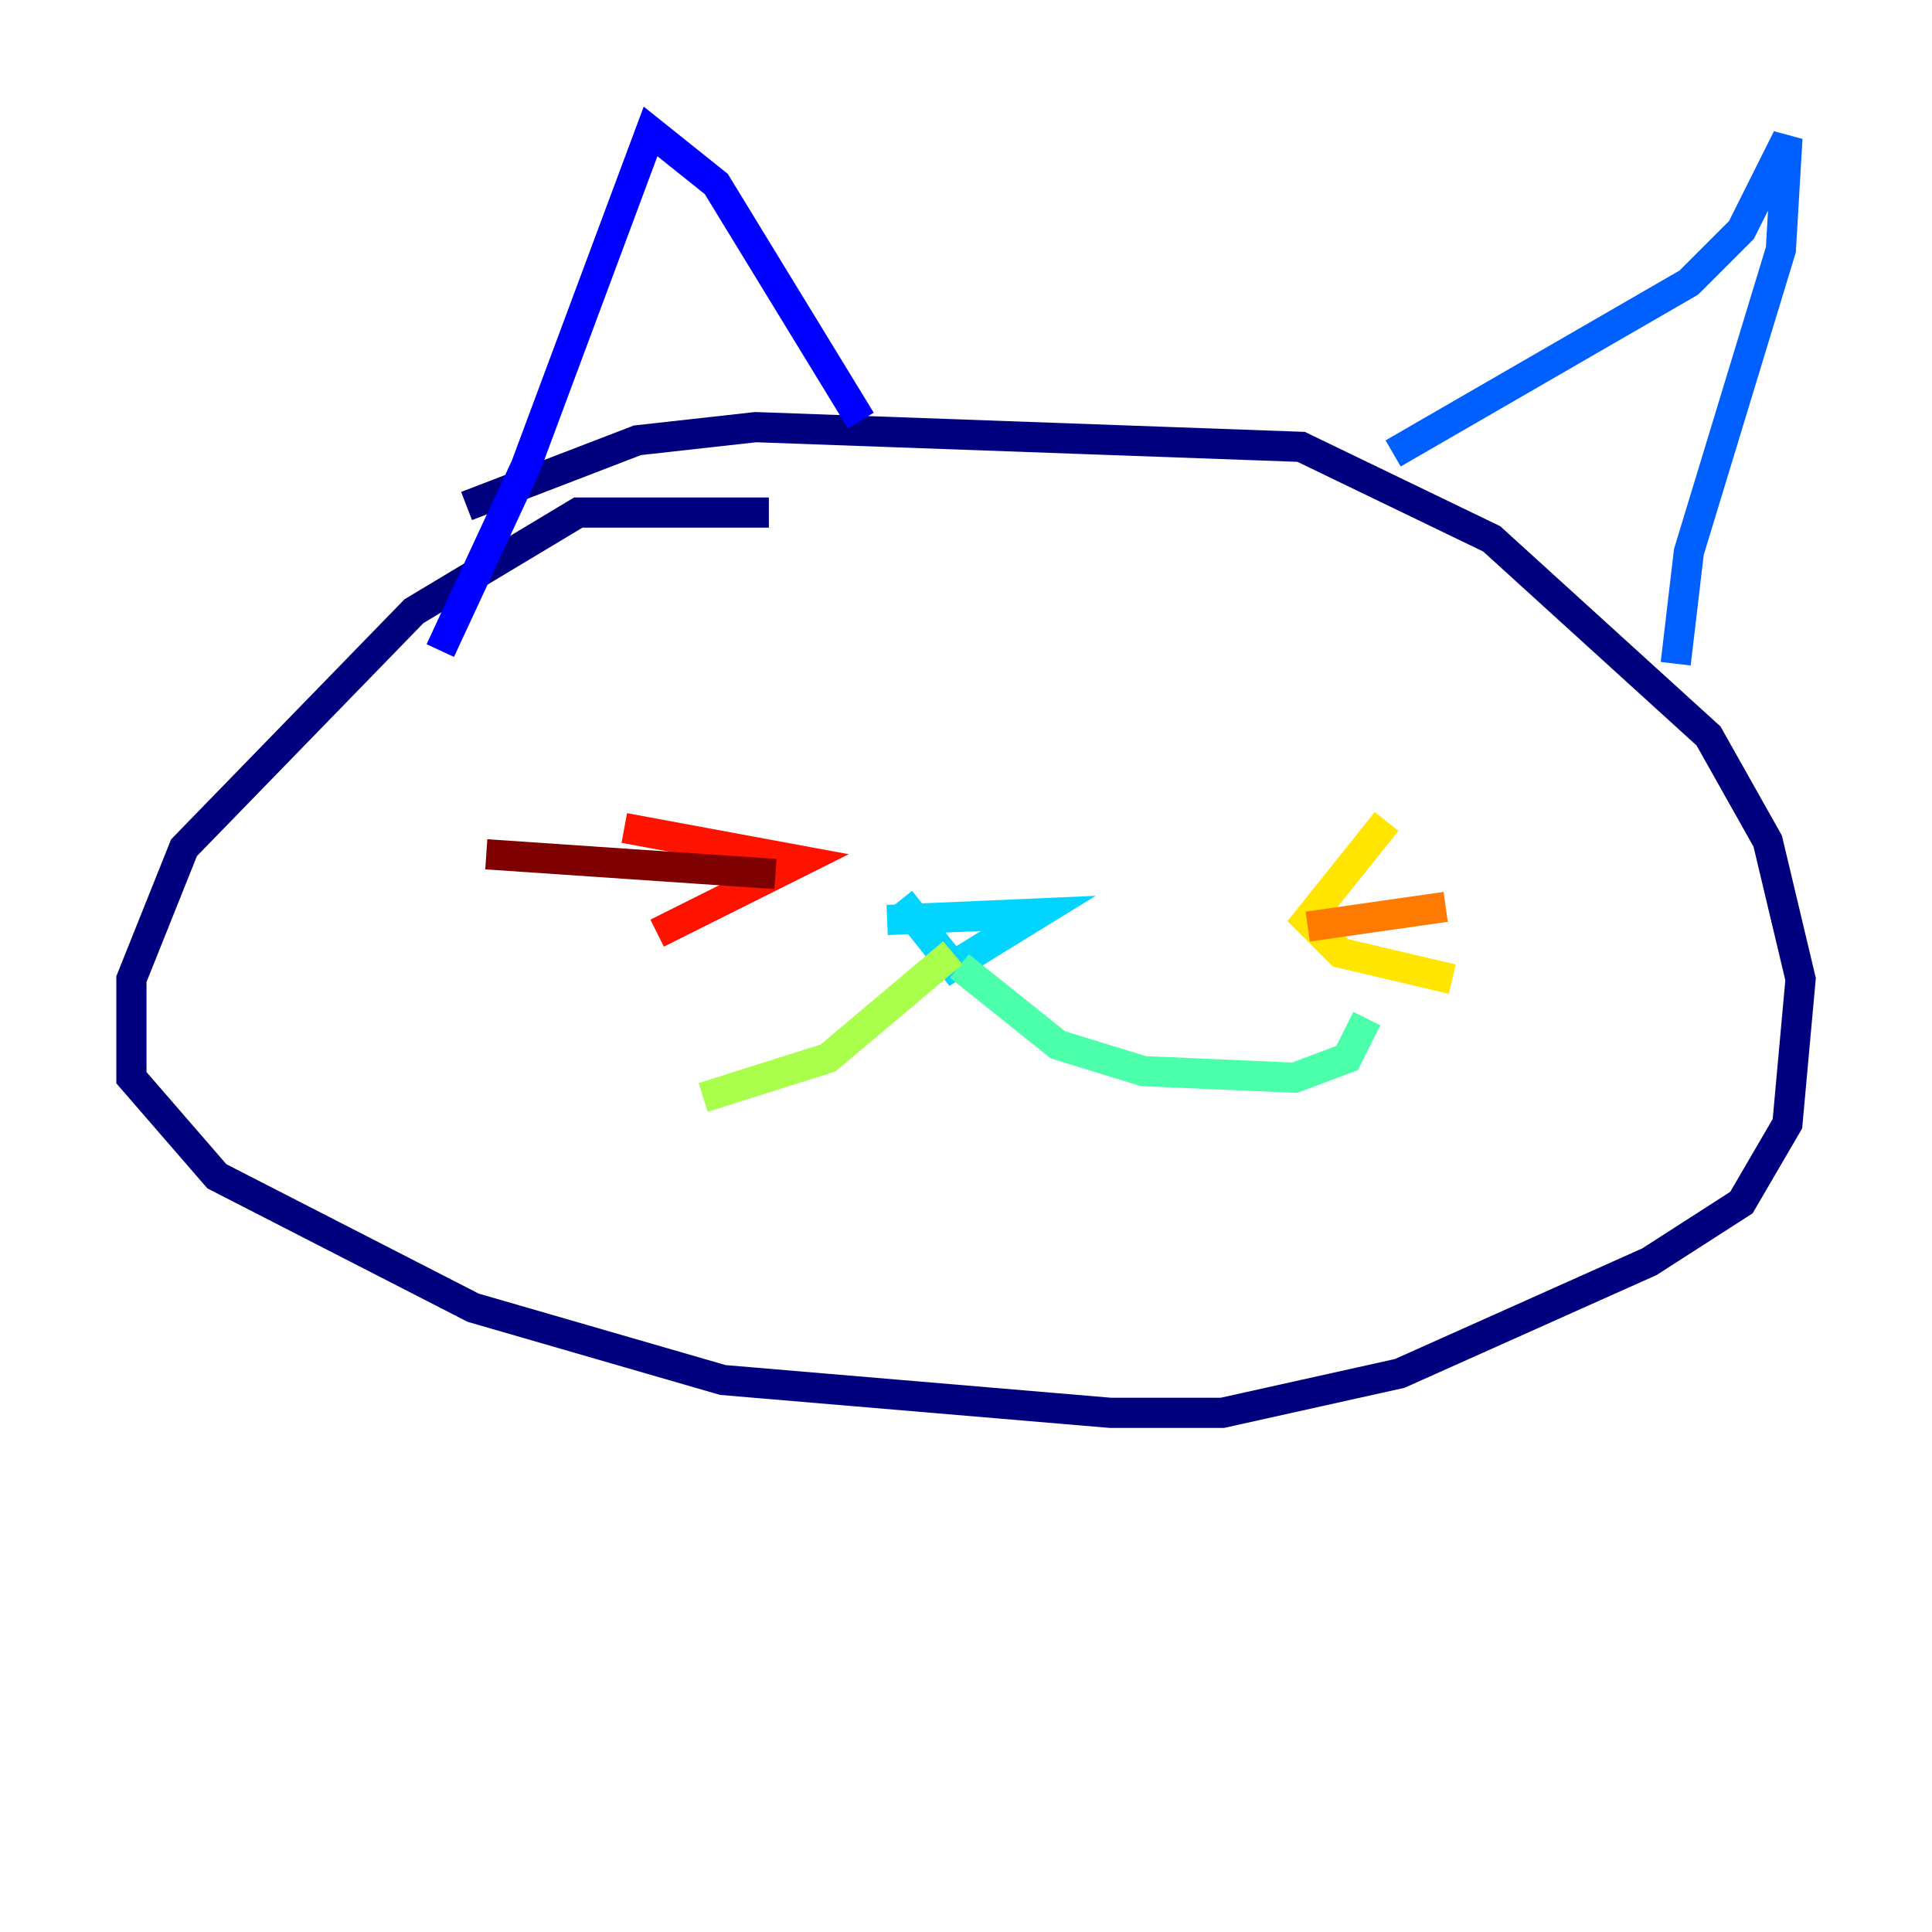 <?xml version="1.0" encoding="utf-8" ?>
<svg baseProfile="tiny" height="128" version="1.2" viewBox="0,0,128,128" width="128" xmlns="http://www.w3.org/2000/svg" xmlns:ev="http://www.w3.org/2001/xml-events" xmlns:xlink="http://www.w3.org/1999/xlink"><defs /><polyline fill="none" points="50.939,33.959 38.313,33.959 27.429,40.49 12.191,56.163 8.707,64.871 8.707,71.401 14.367,77.932 31.347,86.639 47.891,91.429 73.578,93.605 80.98,93.605 92.735,90.993 109.279,83.592 115.374,79.674 118.422,74.449 119.293,64.871 117.116,55.728 113.197,48.762 98.83,35.701 86.204,29.605 50.068,28.299 42.231,29.17 30.912,33.524" stroke="#00007f" stroke-width="2" /><polyline fill="none" points="29.17,43.102 34.83,30.912 43.102,8.707 47.456,12.191 57.034,27.864" stroke="#0000fe" stroke-width="2" /><polyline fill="none" points="92.299,30.041 111.891,18.721 115.374,15.238 118.422,9.143 117.986,16.544 111.891,36.571 111.02,43.973" stroke="#0060ff" stroke-width="2" /><polyline fill="none" points="58.776,60.952 68.789,60.517 63.129,64.0 59.646,59.646" stroke="#00d4ff" stroke-width="2" /><polyline fill="none" points="63.565,64.0 70.095,69.225 75.755,70.966 85.769,71.401 89.252,70.095 90.558,67.483" stroke="#4cffaa" stroke-width="2" /><polyline fill="none" points="63.129,63.129 54.857,70.095 46.585,72.707" stroke="#aaff4c" stroke-width="2" /><polyline fill="none" points="91.864,54.422 86.639,60.952 88.816,63.129 96.218,64.871" stroke="#ffe500" stroke-width="2" /><polyline fill="none" points="86.639,61.388 95.782,60.082" stroke="#ff7a00" stroke-width="2" /><polyline fill="none" points="41.361,54.857 53.116,57.034 43.537,61.823" stroke="#fe1200" stroke-width="2" /><polyline fill="none" points="51.374,57.905 32.218,56.599" stroke="#7f0000" stroke-width="2" /></svg>